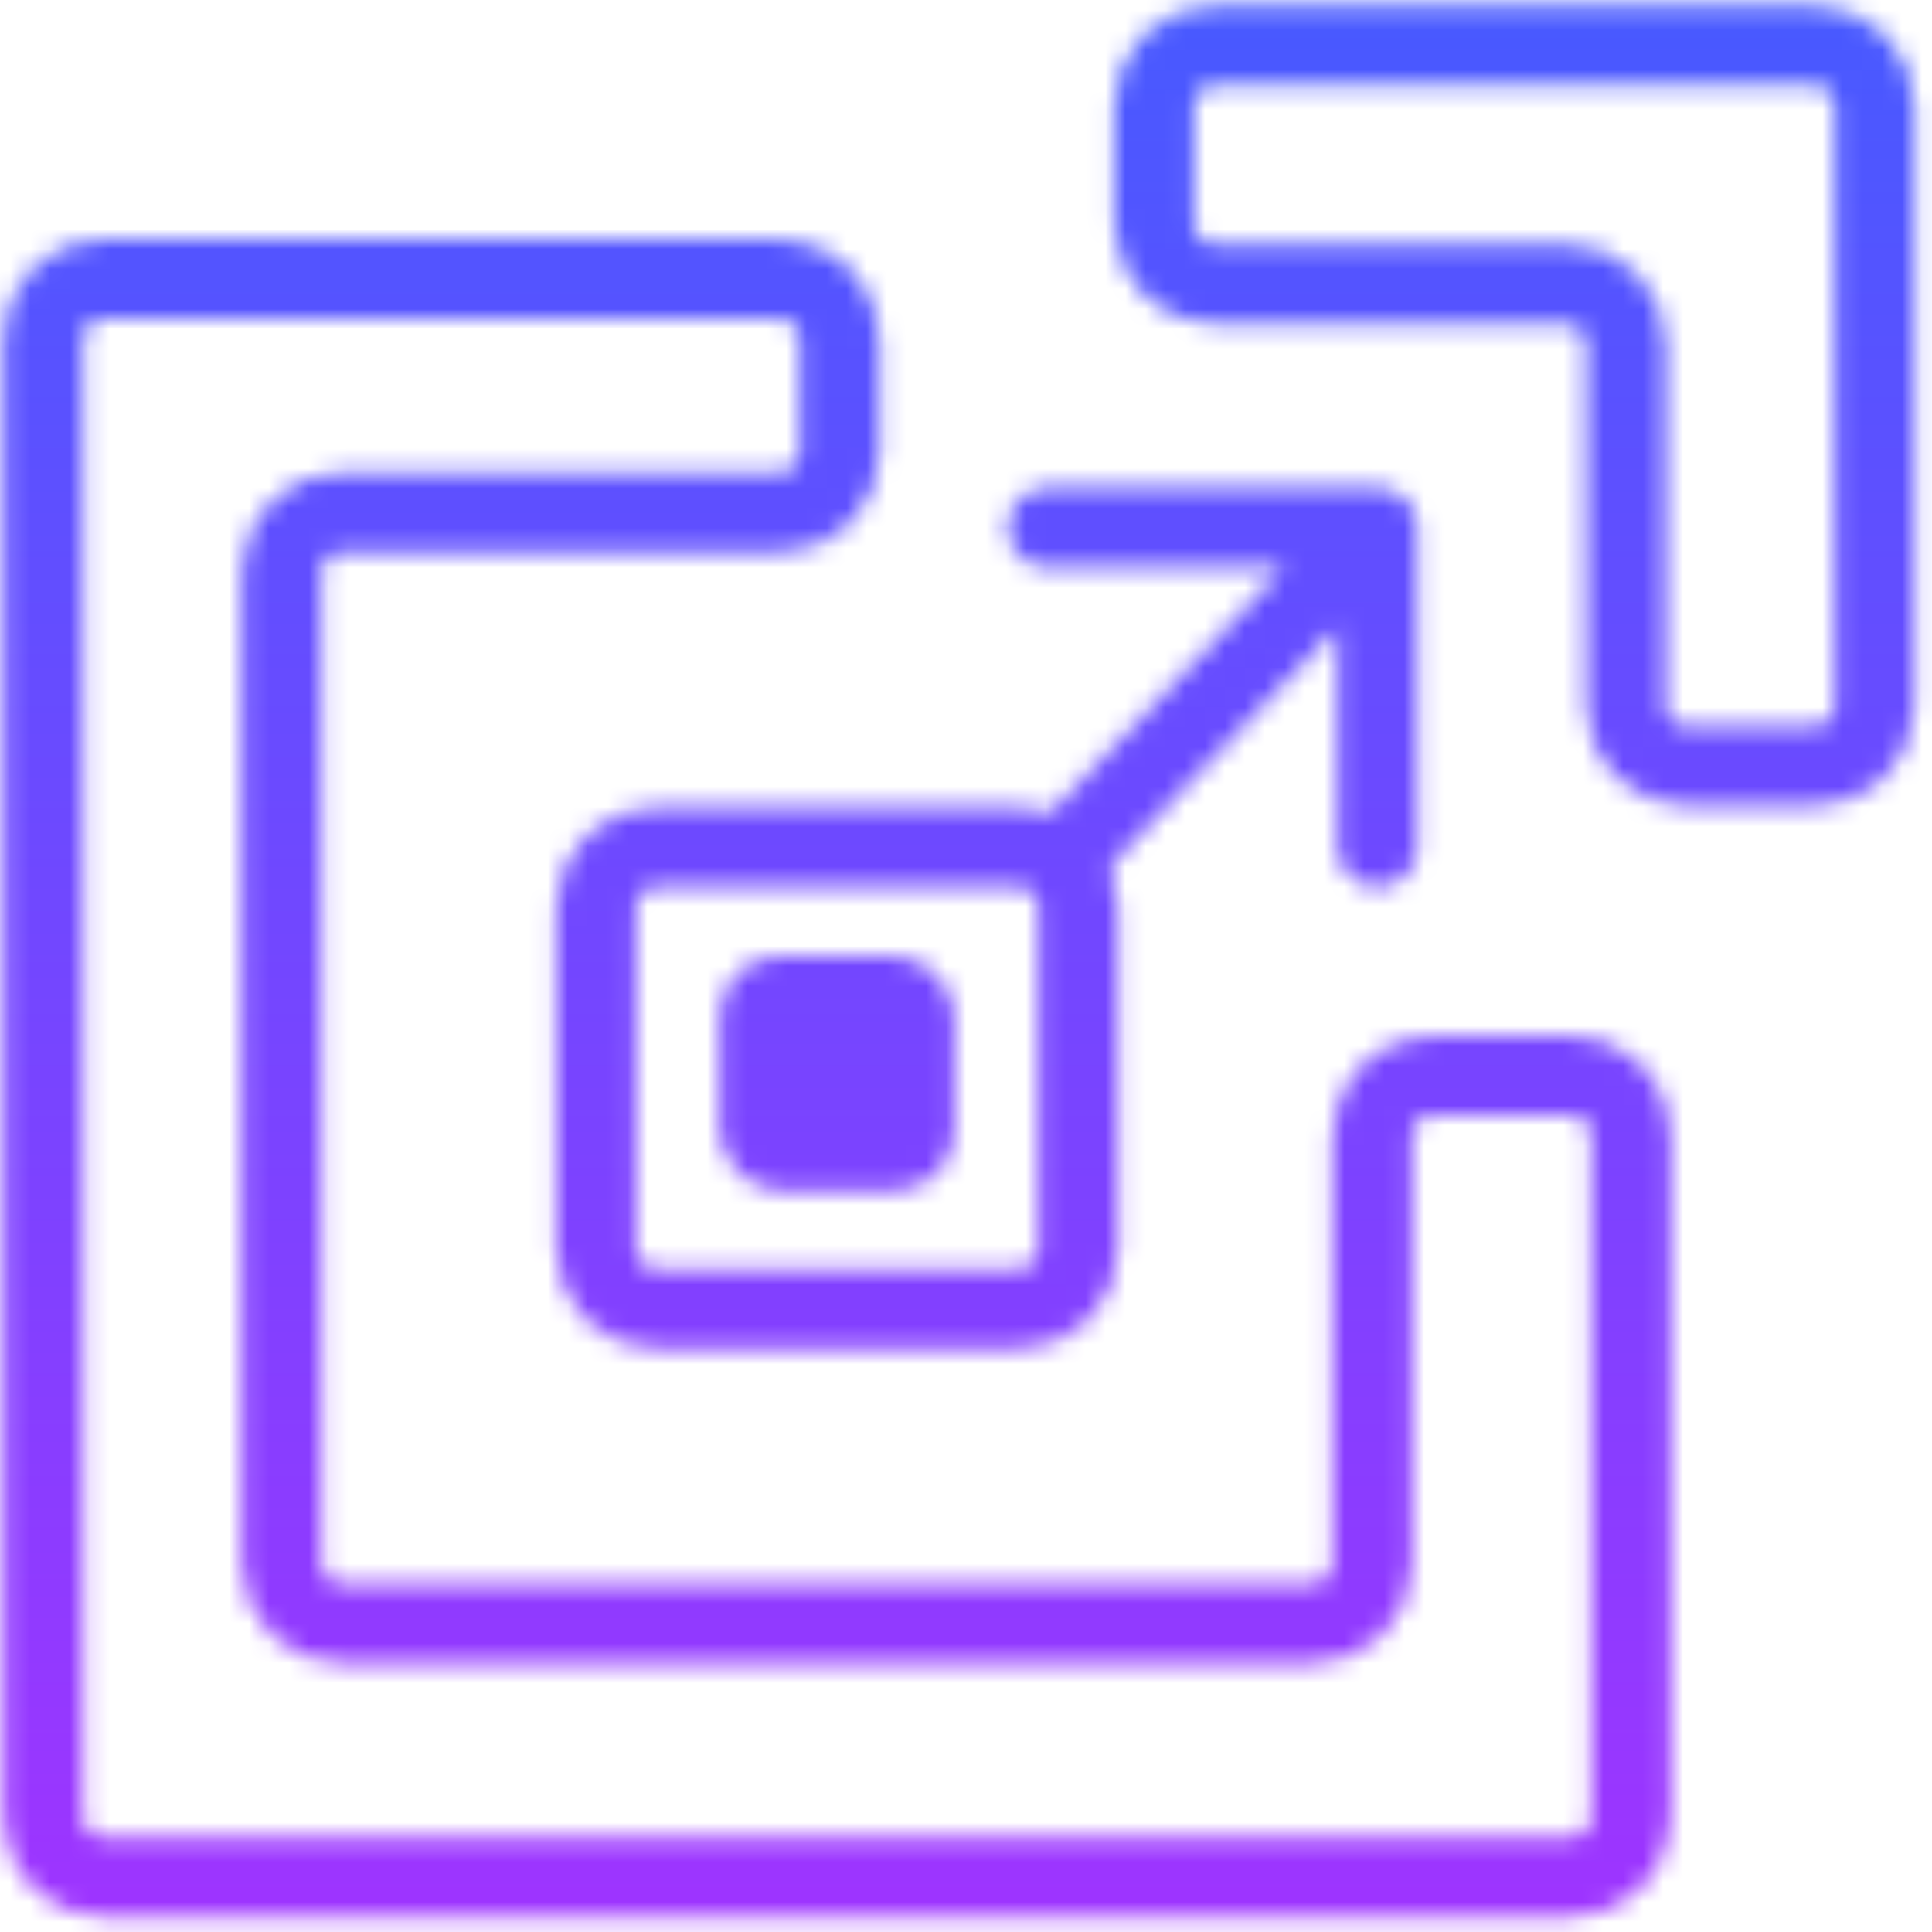 <svg width="97" height="97" viewBox="0 0 97 97" fill="none" xmlns="http://www.w3.org/2000/svg">
<mask id="mask0" mask-type="alpha" maskUnits="userSpaceOnUse" x="0" y="0" width="97" height="97">
<path d="M42.154 17.003V22.721C42.154 24.378 40.811 25.721 39.154 25.721H17.134C15.477 25.721 14.134 27.064 14.134 28.721V78.507C14.134 80.164 15.477 81.507 17.134 81.507H65.901C67.558 81.507 68.901 80.164 68.901 78.507V56.996C68.901 55.34 70.244 53.996 71.901 53.996H78.893C80.549 53.996 81.893 55.34 81.893 56.996V91.244C81.893 92.901 80.549 94.244 78.893 94.244H5.162C3.505 94.244 2.162 92.901 2.162 91.244V17.003C2.162 15.347 3.505 14.004 5.162 14.004H39.154C40.811 14.004 42.154 15.347 42.154 17.003Z" stroke="black" stroke-width="4"/>
<path d="M29.927 62.714V45.533C29.927 43.877 31.27 42.533 32.927 42.533H51.127C52.784 42.533 54.127 43.877 54.127 45.533V62.714C54.127 64.371 52.784 65.714 51.127 65.714H32.927C31.27 65.714 29.927 64.371 29.927 62.714Z" stroke="black" stroke-width="4"/>
<path d="M57.948 11.258V5.286C57.948 3.629 59.291 2.286 60.948 2.286H91.12C92.777 2.286 94.12 3.629 94.12 5.286V35.458C94.12 37.115 92.777 38.458 91.12 38.458H84.638C82.981 38.458 81.638 37.115 81.638 35.458V17.258C81.638 15.601 80.295 14.258 78.638 14.258H60.948C59.291 14.258 57.948 12.915 57.948 11.258Z" stroke="black" stroke-width="4"/>
<path d="M53.872 42.533L69.156 26.485M69.156 26.485V42.533M69.156 26.485H52.599" stroke="black" stroke-width="4" stroke-linecap="round" stroke-linejoin="round"/>
<rect x="36.134" y="48" width="11.786" height="11.786" rx="3" fill="#C4C4C4"/>
</mask>
<g mask="url(#mask0)">
<rect x="-16" y="-16" width="128" height="128" fill="url(#paint0_linear)"/>
</g>
<defs>
<linearGradient id="paint0_linear" x1="48" y1="-45.83" x2="48" y2="129.552" gradientUnits="userSpaceOnUse">
<stop stop-color="#1E6BFF"/>
<stop offset="1" stop-color="#BC27FF"/>
</linearGradient>
</defs>
</svg>
